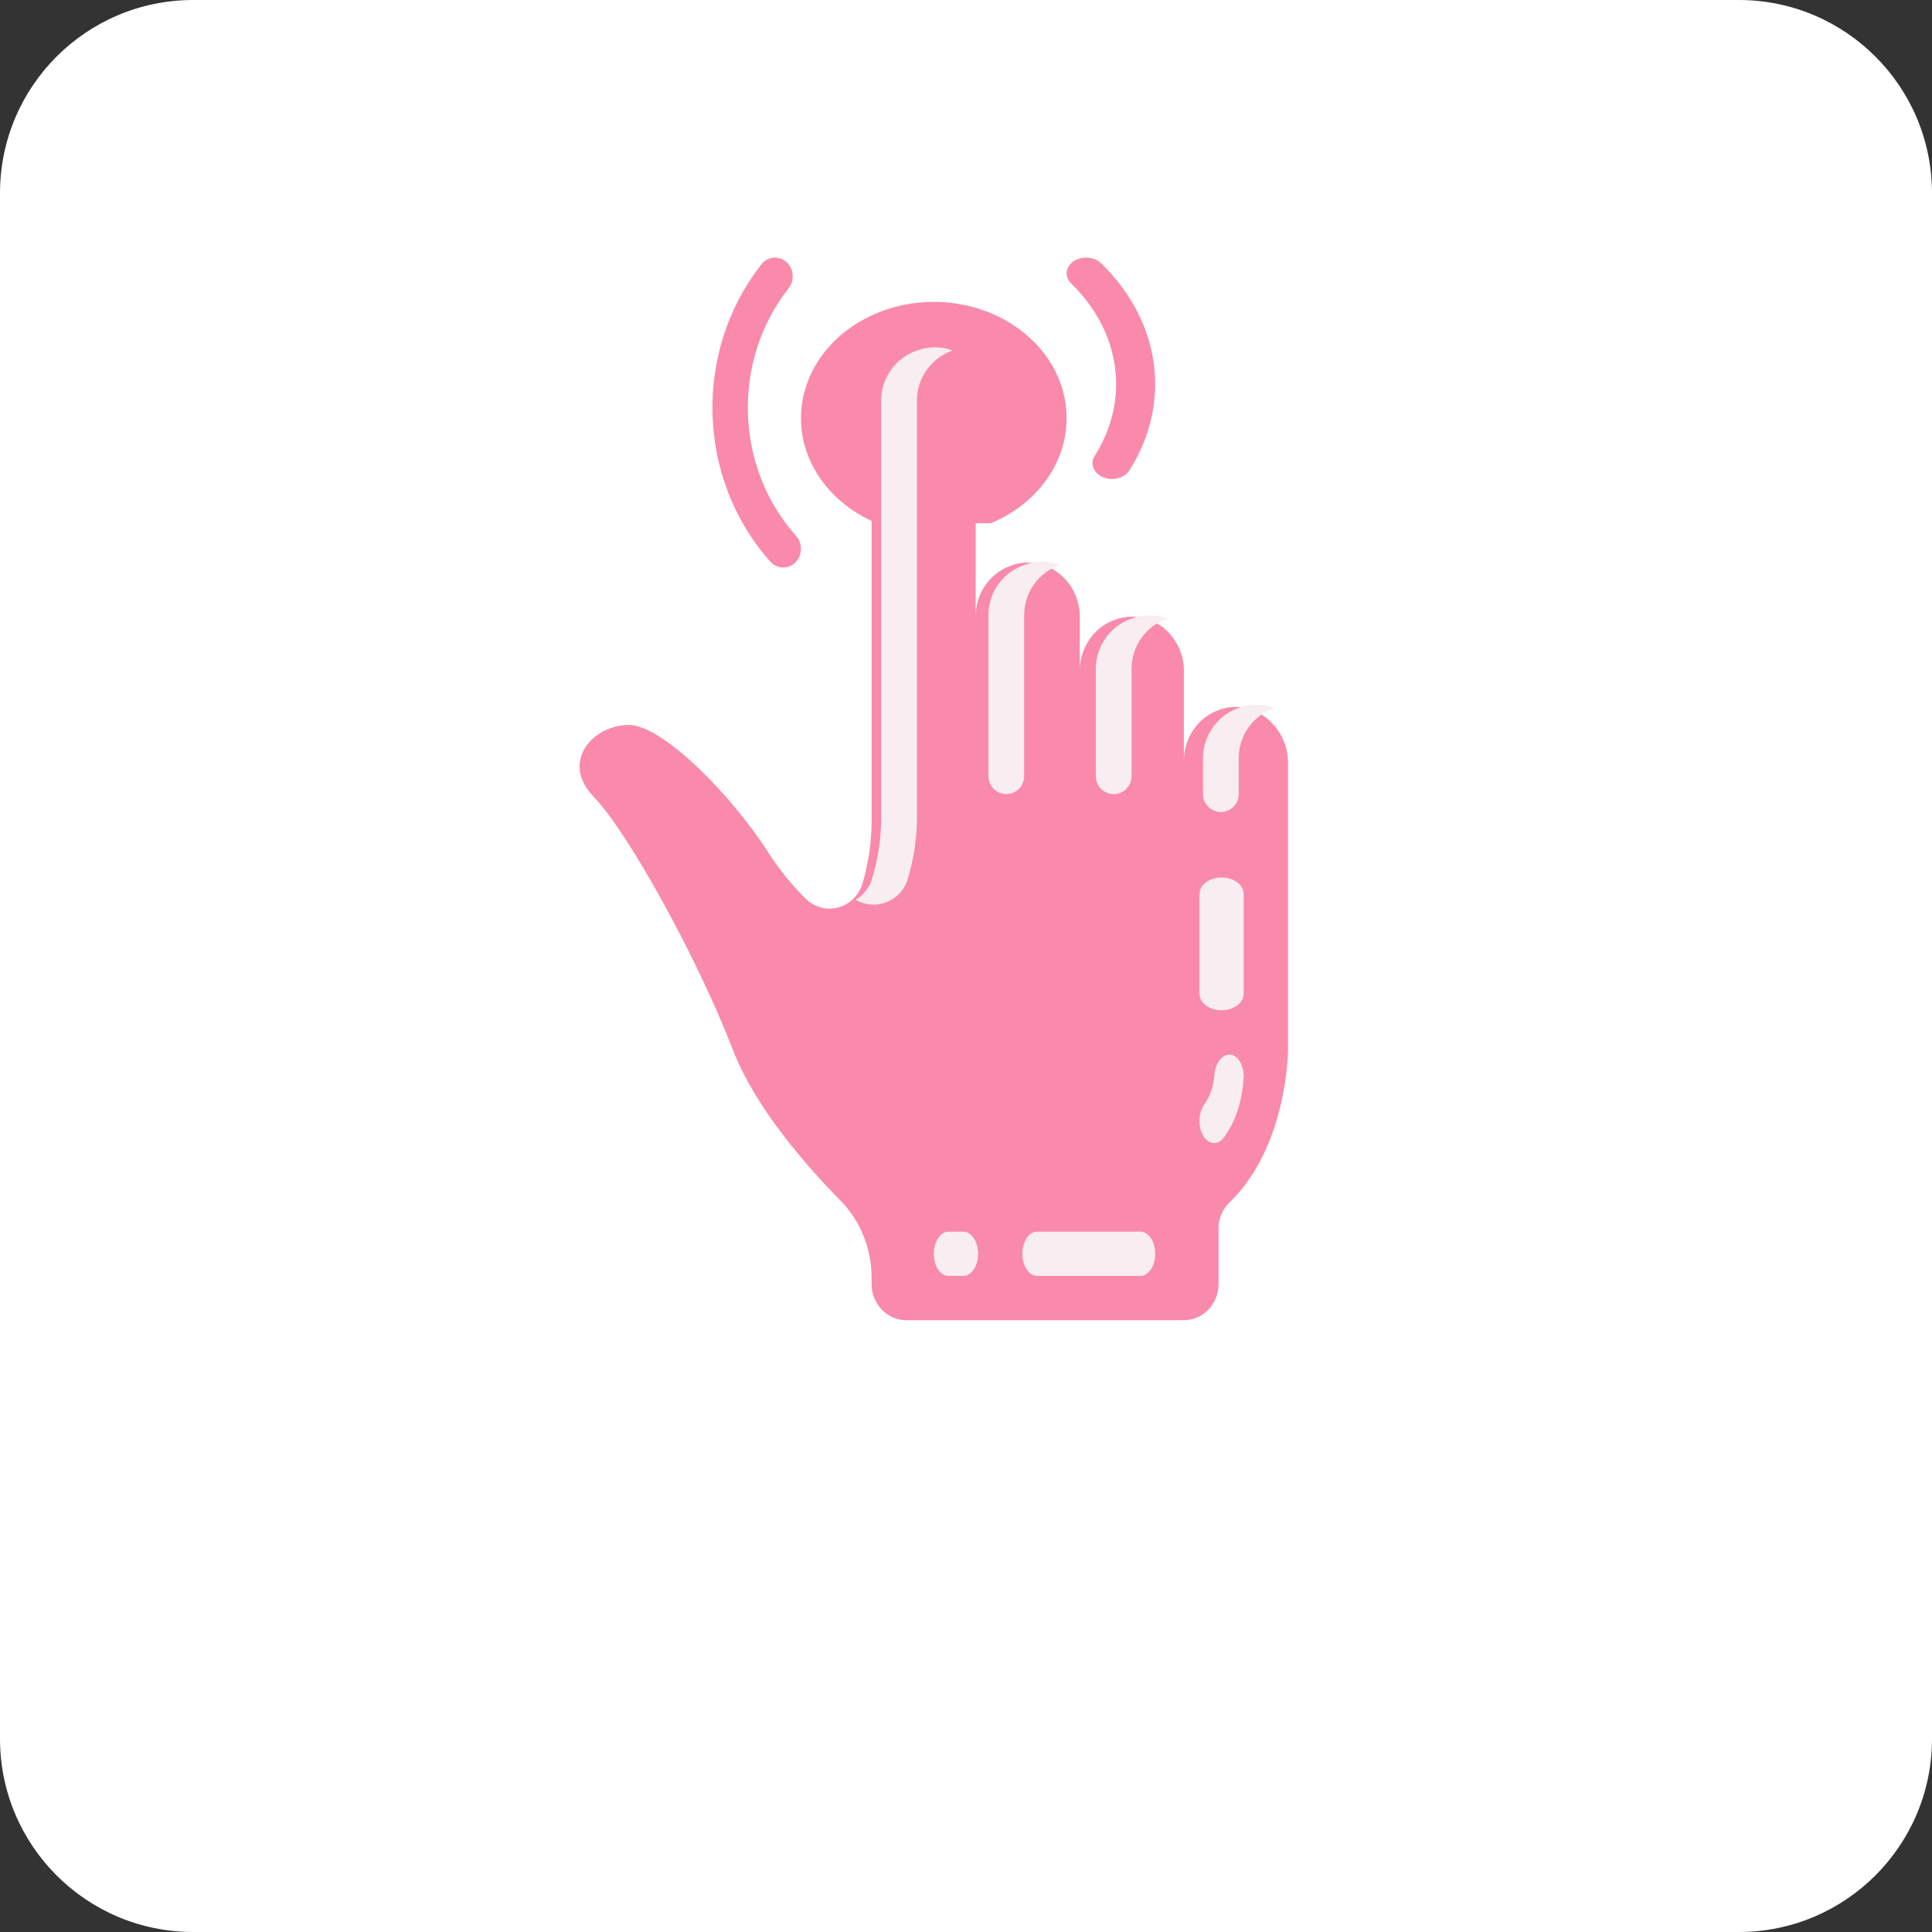 <svg width="30" height="30" viewBox="0 0 30 30" fill="none" xmlns="http://www.w3.org/2000/svg">
<rect x="0" y="0" width="30" height="30" fill="#333333" stroke="none"/>
<path d="M0 3C0 1.343 1.343 0 3 0H27C28.657 0 30 1.343 30 3V27C30 28.657 28.657 30 27 30H3C1.343 30 0 28.657 0 27V3Z" fill="white"/>
<path d="M15.384 8.125C16.255 7.763 16.724 6.921 16.512 6.097C16.3 5.273 15.464 4.688 14.5 4.688C13.536 4.688 12.7 5.273 12.488 6.097C12.276 6.921 12.745 7.763 13.616 8.125H15.384Z" fill="#F98AAB"/>
<path d="M12.162 8.812C12.086 8.812 12.014 8.779 11.962 8.721C10.82 7.443 10.758 5.465 11.819 4.111C11.88 4.028 11.98 3.987 12.078 4.004C12.177 4.02 12.259 4.092 12.293 4.191C12.327 4.291 12.308 4.401 12.242 4.481C11.358 5.61 11.41 7.258 12.363 8.323C12.438 8.407 12.459 8.531 12.415 8.637C12.371 8.744 12.272 8.812 12.162 8.812Z" fill="#F98AAB"/>
<path d="M17.267 7.438C17.161 7.438 17.064 7.393 17.009 7.32C16.953 7.247 16.949 7.156 16.997 7.081C17.55 6.211 17.408 5.159 16.637 4.406C16.565 4.339 16.543 4.245 16.581 4.162C16.618 4.078 16.709 4.017 16.818 4.003C16.926 3.989 17.036 4.024 17.104 4.094C18.029 4.997 18.2 6.26 17.537 7.304C17.485 7.386 17.381 7.438 17.267 7.438Z" fill="#F98AAB"/>
<path d="M20 11.865V16.299C20 16.299 20 17.808 19.081 18.682C18.977 18.786 18.919 18.93 18.922 19.08V19.94C18.921 20.249 18.681 20.499 18.383 20.5H14.073C13.775 20.499 13.535 20.249 13.534 19.94V19.836C13.534 19.387 13.36 18.957 13.052 18.643C12.531 18.116 11.729 17.206 11.379 16.299C10.84 14.898 9.762 12.937 9.223 12.377C8.684 11.817 9.223 11.257 9.762 11.257C10.301 11.257 11.379 12.377 11.917 13.218C12.089 13.488 12.29 13.737 12.515 13.96C12.649 14.089 12.838 14.139 13.015 14.091C13.193 14.044 13.334 13.905 13.391 13.725C13.494 13.379 13.542 13.019 13.534 12.657V6.215C13.532 5.859 13.749 5.542 14.073 5.425C14.159 5.392 14.25 5.375 14.342 5.375C14.788 5.375 15.15 5.751 15.15 6.215V9.576C15.149 9.22 15.365 8.903 15.689 8.787C15.775 8.753 15.867 8.736 15.959 8.736C16.405 8.736 16.767 9.112 16.767 9.576V10.417C16.767 10.194 16.852 9.98 17.004 9.823C17.088 9.734 17.192 9.667 17.306 9.627C17.392 9.593 17.483 9.576 17.575 9.576C18.021 9.576 18.383 9.953 18.383 10.417V11.817C18.383 11.594 18.469 11.381 18.62 11.223C18.705 11.134 18.808 11.067 18.922 11.027C19.027 10.987 19.139 10.971 19.251 10.98C19.684 11.028 20.009 11.412 20 11.865Z" fill="#F98AAB"/>
<path d="M14.515 5.393C14.42 5.392 14.326 5.409 14.238 5.443C13.904 5.558 13.681 5.872 13.682 6.225V12.608C13.691 12.966 13.641 13.323 13.535 13.666C13.492 13.794 13.403 13.902 13.286 13.971C13.43 14.056 13.605 14.07 13.761 14.011C13.918 13.952 14.039 13.825 14.09 13.666C14.196 13.323 14.246 12.966 14.238 12.608V6.225C14.236 5.872 14.459 5.558 14.793 5.443C14.704 5.409 14.61 5.392 14.515 5.393Z" fill="#F8EDF0"/>
<path d="M15.903 8.773C15.57 8.888 15.346 9.202 15.348 9.555V12.053C15.348 12.206 15.473 12.33 15.626 12.33C15.779 12.33 15.903 12.206 15.903 12.053V9.555C15.902 9.202 16.125 8.888 16.458 8.773C16.279 8.706 16.082 8.706 15.903 8.773Z" fill="#F8EDF0"/>
<path d="M17.571 9.606C17.454 9.645 17.347 9.712 17.26 9.8C17.104 9.956 17.016 10.167 17.016 10.388V12.053C17.016 12.207 17.14 12.331 17.294 12.331C17.447 12.331 17.571 12.207 17.571 12.053V10.388C17.57 10.035 17.793 9.721 18.126 9.606C17.947 9.539 17.75 9.539 17.571 9.606Z" fill="#F8EDF0"/>
<path d="M19.513 10.943C19.418 10.942 19.324 10.959 19.235 10.993C19.118 11.032 19.011 11.099 18.924 11.187C18.768 11.343 18.68 11.555 18.68 11.775V12.33C18.68 12.484 18.804 12.608 18.958 12.608C19.111 12.608 19.235 12.484 19.235 12.33V11.775C19.233 11.423 19.457 11.108 19.79 10.993C19.701 10.959 19.608 10.942 19.513 10.943Z" fill="#F8EDF0"/>
<path d="M18.969 13.625C18.779 13.625 18.625 13.741 18.625 13.883V15.43C18.625 15.572 18.779 15.688 18.969 15.688C19.159 15.688 19.312 15.572 19.312 15.43V13.883C19.312 13.741 19.159 13.625 18.969 13.625Z" fill="#F8EDF0"/>
<path d="M19.09 16.375C18.967 16.378 18.866 16.521 18.856 16.706C18.839 16.881 18.782 17.041 18.695 17.159C18.635 17.245 18.612 17.373 18.632 17.493C18.653 17.613 18.716 17.707 18.795 17.739C18.875 17.77 18.96 17.735 19.017 17.645C19.191 17.403 19.297 17.07 19.312 16.714C19.312 16.528 19.213 16.378 19.09 16.375Z" fill="#F8EDF0"/>
<path d="M14.958 19.125H14.729C14.603 19.125 14.5 19.279 14.5 19.469C14.5 19.659 14.603 19.812 14.729 19.812H14.958C15.085 19.812 15.188 19.659 15.188 19.469C15.188 19.279 15.085 19.125 14.958 19.125Z" fill="#F8EDF0"/>
<path d="M17.708 19.125H16.104C15.978 19.125 15.875 19.279 15.875 19.469C15.875 19.659 15.978 19.812 16.104 19.812H17.708C17.835 19.812 17.938 19.659 17.938 19.469C17.938 19.279 17.835 19.125 17.708 19.125Z" fill="#F8EDF0"/>
</svg>

